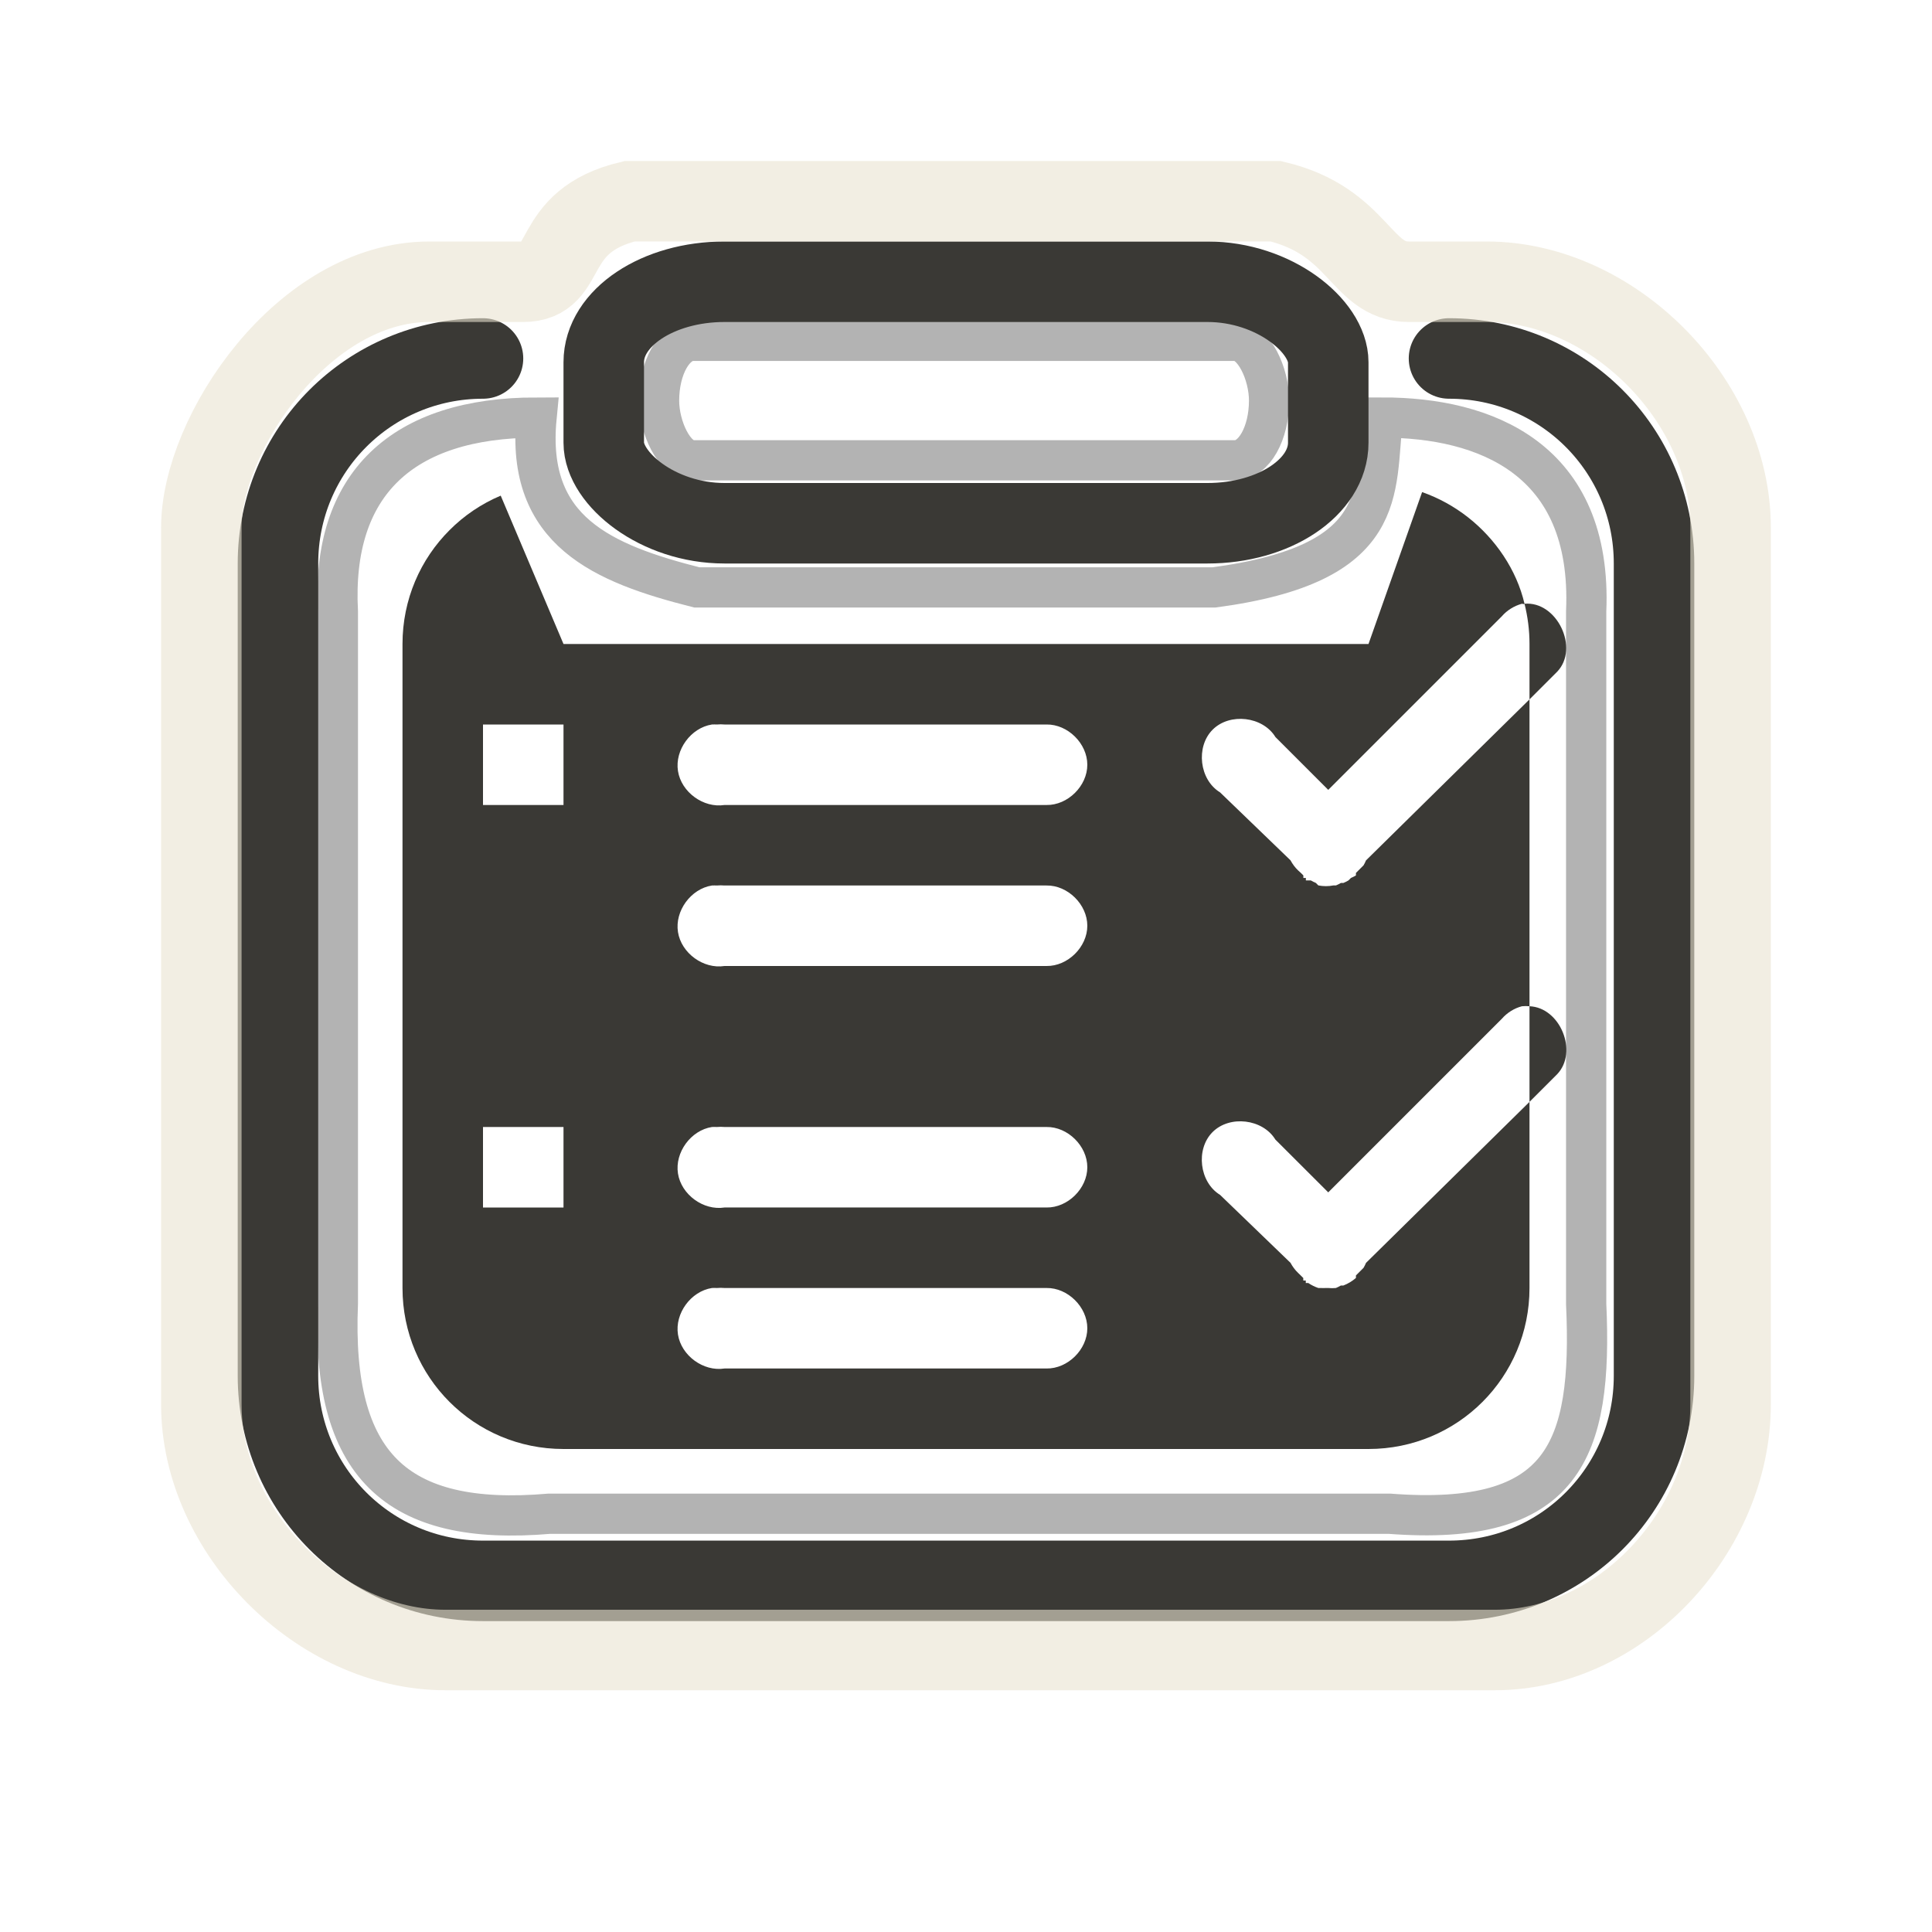 <?xml version="1.0" encoding="UTF-8" standalone="no"?>
<!-- Created with Inkscape (http://www.inkscape.org/) -->

<svg
   xmlns:svg="http://www.w3.org/2000/svg"
   xmlns="http://www.w3.org/2000/svg"
   version="1.1"
   width="24"
   height="24"
   id="svg7698">
  <defs
     id="defs7700" />
  <g
     transform="translate(-1,-7)"
     id="layer1">
    <rect
       width="7.578"
       height="1.484"
       rx="0.421"
       ry="0.742"
       x="9.187"
       y="11.234"
       id="rect3596"
       style="opacity:0.3;fill:none;stroke:#000000;stroke-width:0.5;stroke-miterlimit:4;stroke-opacity:1;stroke-dasharray:none" />
    <path
       d="m 7.665,12.187 c -0.137,1.415 0.826,1.814 1.991,2.11 l 6.425,0 c 2.2,-0.294 1.993,-1.199 2.097,-2.11 1.255,0 2.609,0.5 2.526,2.411 l 0,8.597 c 0.083,1.828 -0.277,2.775 -2.446,2.609 l -10.432,0 C 5.906,25.969 5.114,25.188 5.197,23.194 l 0,-8.597 C 5.114,13.014 5.995,12.187 7.665,12.187 z"
       id="path3594"
       style="opacity:0.3;fill:none;stroke:#000000;stroke-width:0.5;stroke-linecap:round;stroke-miterlimit:4;stroke-opacity:1;stroke-dasharray:none" />
    <path
       d="M 6.22,6.157 C 5.981,6.258 5.765,6.404 5.585,6.585 5.223,6.946 5,7.446 5,8 l 0,8 c 0,1.108 0.892,2 2,2 l 10,0 c 1.108,0 2,-0.892 2,-2 l 0,-2.312 -2.031,2 c -0.009,0.022 -0.019,0.042 -0.031,0.062 l -0.094,0.094 c 3.26e-4,0.01 3.26e-4,0.021 0,0.031 -0.046,0.04 -0.099,0.072 -0.156,0.094 -0.01,3.26e-4 -0.021,3.26e-4 -0.031,0 -0.02,0.012 -0.041,0.022 -0.062,0.031 -0.031,0.003 -0.063,0.003 -0.094,0 -0.01,3.26e-4 -0.021,3.26e-4 -0.031,0 -0.021,0.001 -0.042,0.001 -0.062,0 -0.01,3.26e-4 -0.021,3.26e-4 -0.031,0 -0.044,-0.015 -0.087,-0.036 -0.125,-0.062 -0.01,3.26e-4 -0.021,3.26e-4 -0.031,0 -3.26e-4,-0.01 -3.26e-4,-0.021 0,-0.031 -0.01,3.26e-4 -0.021,3.26e-4 -0.031,0 -3.26e-4,-0.01 -3.26e-4,-0.021 0,-0.031 -0.011,-0.01 -0.021,-0.02 -0.031,-0.031 L 16.125,15.812 c -0.038,-0.036 -0.069,-0.079 -0.094,-0.125 l -0.875,-0.844 c -0.257,-0.157 -0.306,-0.567 -0.093,-0.78 0.213,-0.213 0.623,-0.164 0.78,0.093 L 16.5,14.812 18.656,12.656 c 0.065,-0.075 0.154,-0.131 0.25,-0.156 0.031,-0.003 0.063,-0.003 0.094,0 l 0,-3.812 -2.031,2 c -0.009,0.022 -0.019,0.042 -0.031,0.062 l -0.094,0.094 c 3.26e-4,0.01 3.26e-4,0.021 0,0.031 -0.02,0.012 -0.041,0.022 -0.062,0.031 -0.01,0.011 -0.02,0.021 -0.031,0.031 -0.02,0.012 -0.041,0.022 -0.062,0.031 -0.01,3.26e-4 -0.021,3.26e-4 -0.031,0 -0.02,0.012 -0.041,0.022 -0.062,0.031 -0.01,3.26e-4 -0.021,3.26e-4 -0.031,0 -0.062,0.012 -0.126,0.012 -0.188,0 -0.011,-0.01 -0.021,-0.02 -0.031,-0.031 -0.022,-0.009 -0.042,-0.019 -0.062,-0.031 -0.01,3.26e-4 -0.021,3.26e-4 -0.031,0 -0.01,3.26e-4 -0.021,3.26e-4 -0.031,0 -3.26e-4,-0.01 -3.26e-4,-0.021 0,-0.031 -0.01,3.26e-4 -0.021,3.26e-4 -0.031,0 -3.26e-4,-0.01 -3.26e-4,-0.021 0,-0.031 -0.011,-0.01 -0.021,-0.02 -0.031,-0.031 L 16.125,10.812 c -0.038,-0.036 -0.069,-0.079 -0.094,-0.125 l -0.875,-0.844 C 14.899,9.687 14.851,9.277 15.064,9.064 15.277,8.851 15.687,8.899 15.844,9.156 L 16.5,9.812 18.656,7.656 C 18.721,7.581 18.81,7.526 18.906,7.5 18.917,7.5 18.94,7.51 18.938,7.5 18.84,7.078 18.576,6.693 18.236,6.426 18.066,6.293 17.874,6.186 17.666,6.113 L 17,8 7,8 6.22,6.157 z M 18.938,7.5 C 18.978,7.66 19,7.827 19,8 l 0,0.688 0.344,-0.344 C 19.623,8.052 19.34,7.464 18.938,7.5 z m 0.062,5 0,1.188 0.344,-0.344 C 19.607,13.067 19.382,12.515 19,12.5 z M 6,9 7,9 7,10 6,10 6,9 z M 8.844,9 C 8.865,8.999 8.885,8.999 8.906,9 8.937,8.997 8.969,8.997 9,9 l 4,0 c 0.264,-0.004 0.507,0.236 0.507,0.5 0,0.264 -0.243,0.504 -0.507,0.5 L 9,10 C 8.738,10.041 8.463,9.84 8.422,9.578 8.381,9.316 8.582,9.041 8.844,9 z m 0,2 C 8.865,10.999 8.885,10.999 8.906,11 8.937,10.997 8.969,10.997 9,11 l 4,0 c 0.264,-0.004 0.507,0.236 0.507,0.5 0,0.264 -0.243,0.504 -0.507,0.5 L 9,12 C 8.738,12.041 8.463,11.84 8.422,11.578 8.381,11.316 8.582,11.041 8.844,11 z M 6,14 l 1,0 0,1 -1,0 0,-1 z m 2.844,0 C 8.865,13.999 8.885,13.999 8.906,14 8.937,13.997 8.969,13.997 9,14 l 4,0 c 0.264,-0.004 0.507,0.236 0.507,0.5 0,0.264 -0.243,0.504 -0.507,0.5 L 9,15 C 8.738,15.041 8.463,14.84 8.422,14.578 8.381,14.316 8.582,14.041 8.844,14 z m 0,2 C 8.865,15.999 8.885,15.999 8.906,16 8.937,15.997 8.969,15.997 9,16 l 4,0 c 0.264,-0.004 0.507,0.236 0.507,0.5 0,0.264 -0.243,0.504 -0.507,0.5 L 9,17 C 8.738,17.041 8.463,16.84 8.422,16.578 8.381,16.316 8.582,16.041 8.844,16 z"
       transform="translate(1,7)"
       id="rect2831"
       style="fill:#3a3935;fill-opacity:1;stroke:none" />
    <path
       d="m 18,4.453 c 1.411,0 2.547,1.136 2.547,2.547 l 0,10.091 c 0,1.411 -1.136,2.547 -2.547,2.547 l -12,0 c -1.411,0 -2.547,-1.136 -2.547,-2.547 L 3.453,7 c 0,-1.411 1.136,-2.547 2.547,-2.547"
       transform="translate(1,7)"
       id="rect2821"
       style="fill:none;stroke:#3a3935;stroke-linecap:round;stroke-opacity:1" />
    <rect
       width="9"
       height="3"
       rx="1.5"
       ry="1"
       x="8.5"
       y="10.5"
       id="rect3639"
       style="fill:none;stroke:#3a3935;stroke-opacity:1" />
    <path
       d="m 6.333,10.5 c 0.392,0 -0.034,0 1.167,0 0.601,0 0.28,-0.752 1.321,-1 l 8.027,0 c 1.041,0.248 1.052,1 1.653,1 1.201,0 0.575,0 0.967,0 1.568,0 3.03,1.475 3.03,3.054 l 0,10.892 c 0,1.579 -1.362,3.051 -2.93,3.051 l -13.034,0 c -1.568,0 -3.033,-1.472 -3.033,-3.051 l 0,-10.892 c 0,-1.164 1.265,-3.054 2.833,-3.054 z"
       id="path2820"
       style="opacity:0.6;fill:none;stroke:#eae3d0;stroke-width:1;stroke-linecap:round;stroke-miterlimit:4;stroke-opacity:1;stroke-dasharray:none" />
  </g>
</svg>
